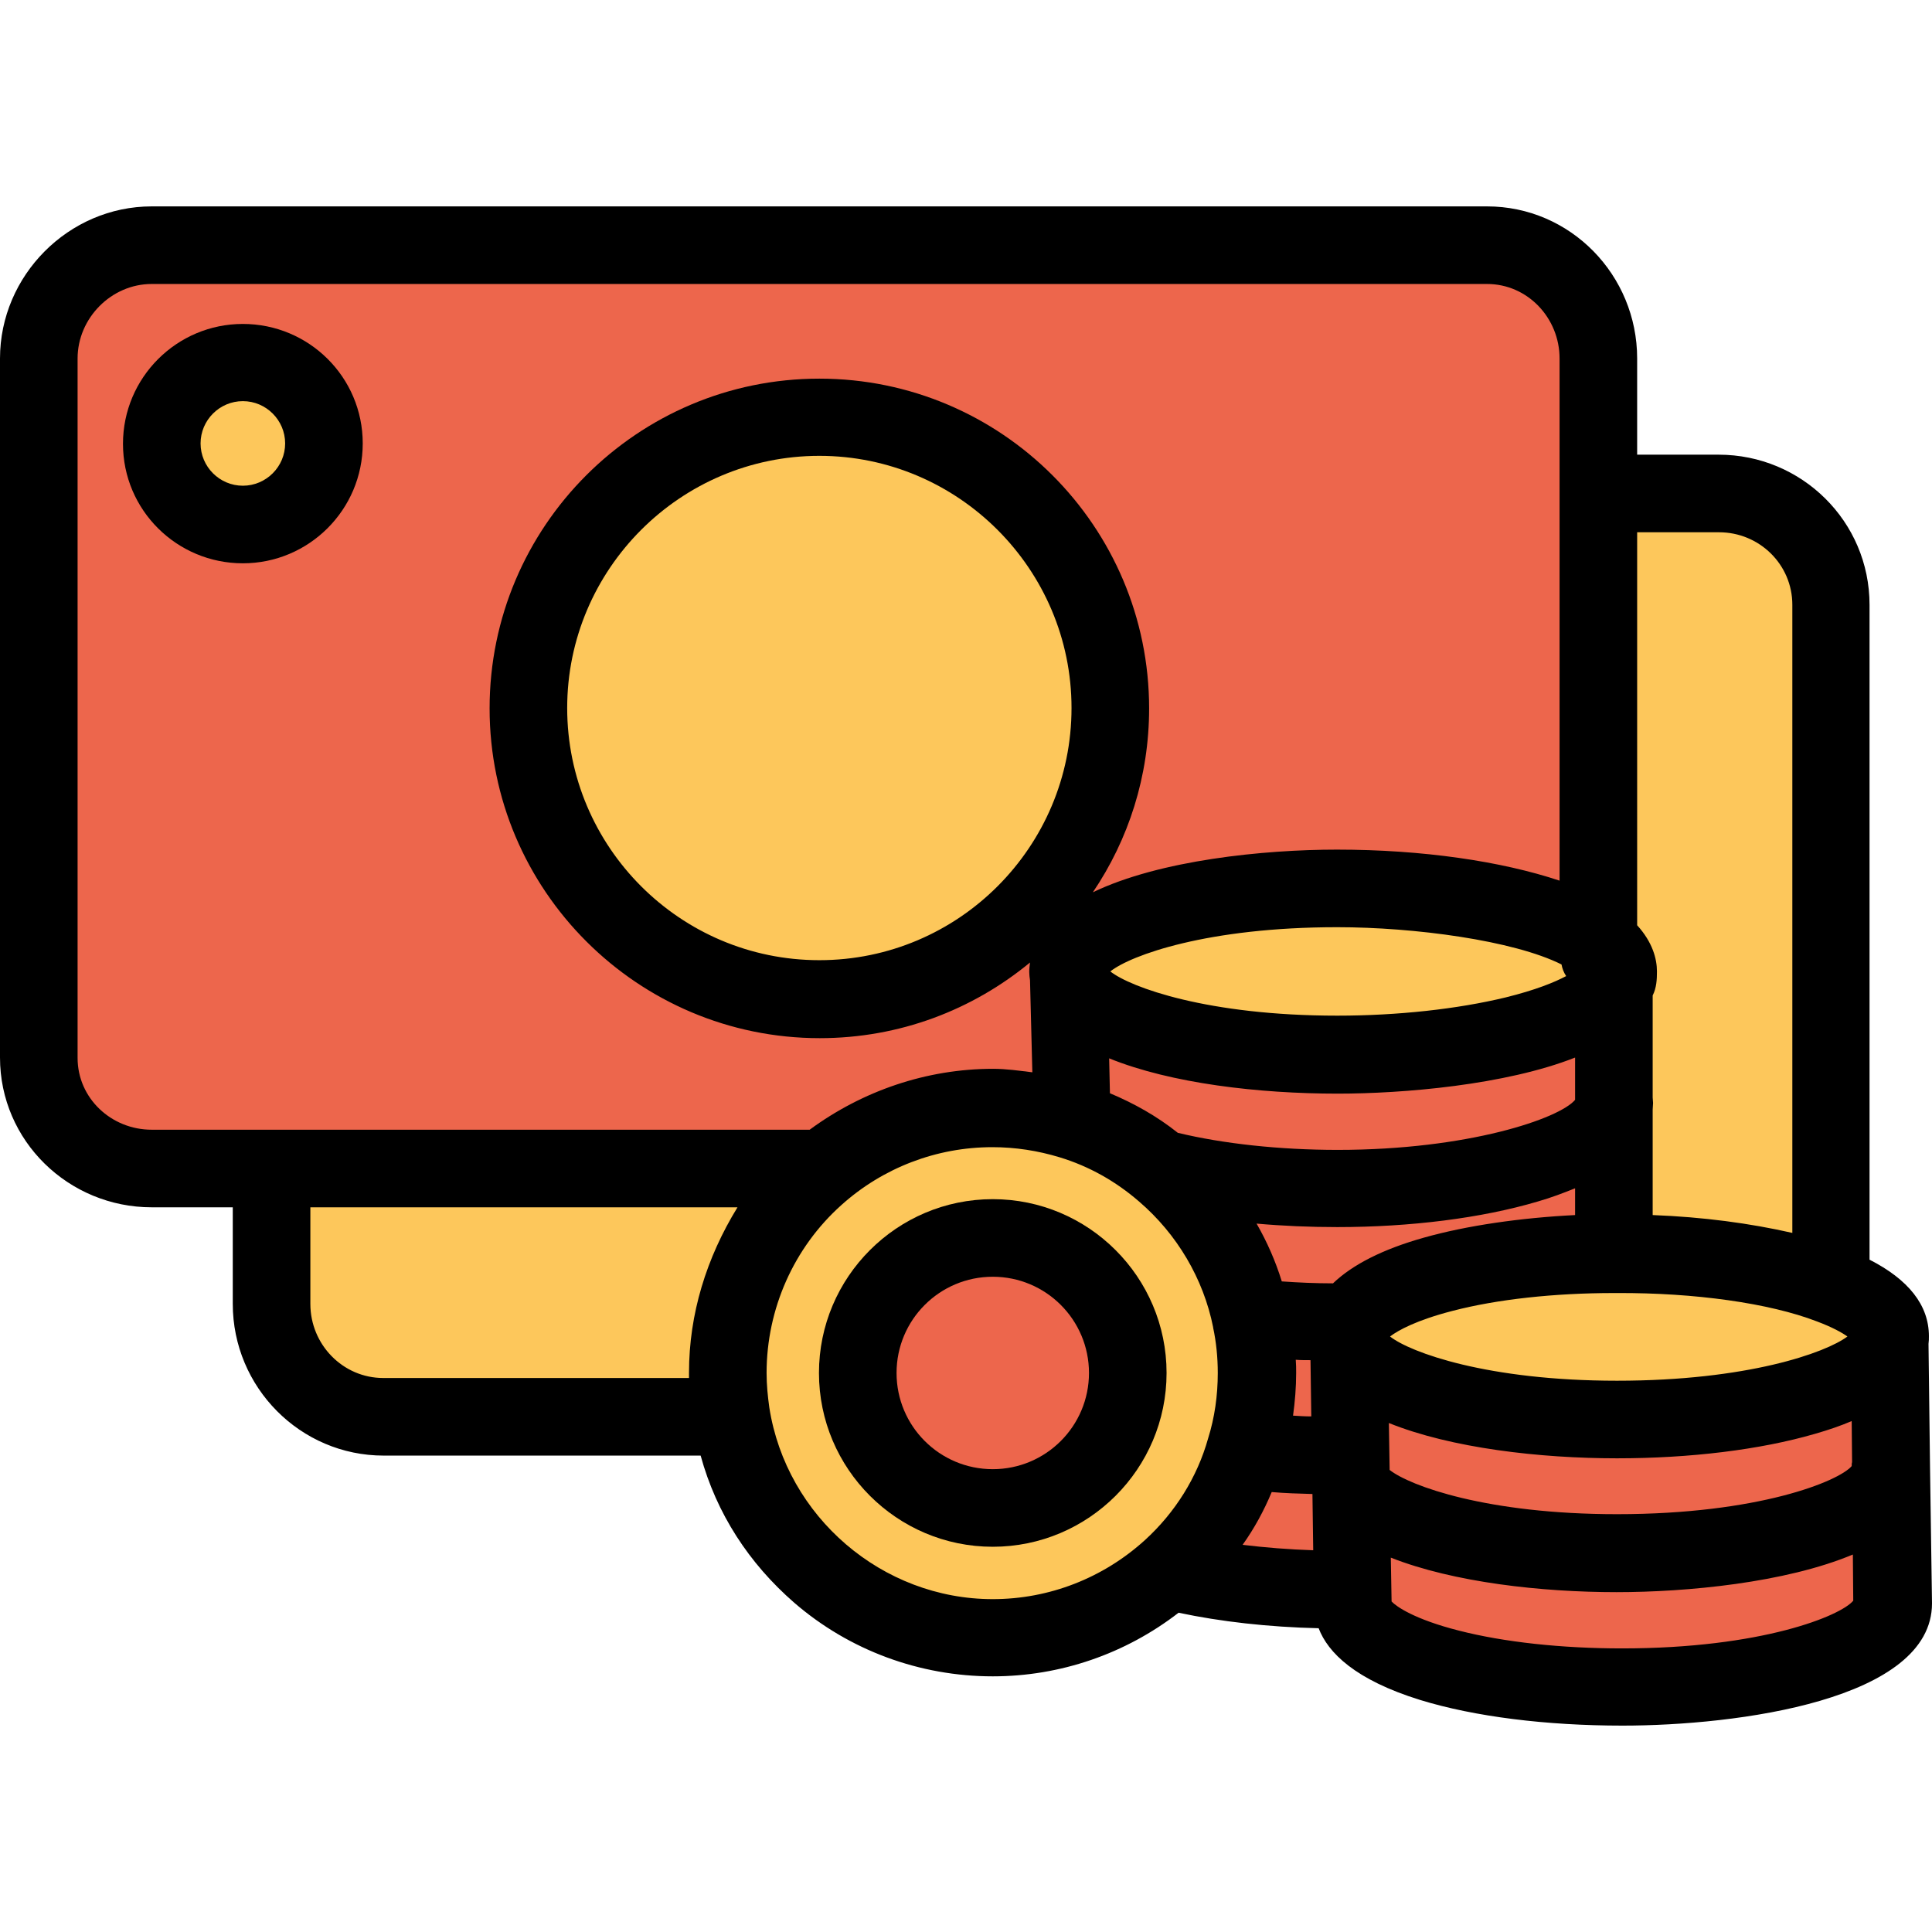 <?xml version="1.0" encoding="iso-8859-1"?>
<!-- Generator: Adobe Illustrator 19.0.0, SVG Export Plug-In . SVG Version: 6.00 Build 0)  -->
<svg version="1.1" id="Capa_1" xmlns="http://www.w3.org/2000/svg" xmlns:xlink="http://www.w3.org/1999/xlink" x="0px" y="0px"
	 viewBox="0 0 498 498" style="enable-background:new 0 0 498 498;" xml:space="preserve">
<g>
	<path style="fill:#ED664C;" d="M487.4,378.9l0.4,34.5c0,11.8-31.3,21.5-69.7,21.5s-69.4-9.4-69.4-21.3l-0.1-3.9l-0.4-27.3
		c5.4,10.1,34.1,17.9,68.5,17.9c38.4,0,70.5-9.6,70.5-21.4L487.4,378.9L487.4,378.9z"/>
	<path style="fill:#ED664C;" d="M487.1,345.7l0.3,33.2h-0.2c0,11.8-32.1,21.4-70.5,21.4c-34.5,0-63.1-7.8-68.5-17.9l-0.1-7.2
		l-0.4-28l0.2-0.1c4.4,10.5,33.5,18.7,68.9,18.7C453.8,365.9,485,356.9,487.1,345.7z"/>
</g>
<g>
	<path style="fill:#FDC75B;" d="M487.1,345.7c-2.1,11.3-33.3,20.2-70.4,20.2c-35.4,0-64.5-8.1-68.9-18.7c-0.4-0.9-0.6-1.8-0.6-2.8
		c0-0.7,0.1-1.5,0.4-2.2c3.5-10.7,32.7-19.1,68.3-19.2c0.3,0,0.5,0,0.8,0c22.1,0,42.1,3.2,55.1,8.1c9.6,3.7,15.4,8.2,15.4,13.3
		C487.3,344.8,487.2,345.3,487.1,345.7z"/>
	<path style="fill:#FDC75B;" d="M415.9,285.4v-31.2c0.8-1.3,1.3-2.5,1.3-3.8c0-2.7-1.7-5.2-4.9-7.5V127h3.8h27
		c16,0,28.9,12.9,28.9,28.9v175l-0.1,0.2c-13-5-33-8.1-55.1-8.1c-0.3,0-0.5,0-0.8,0l-0.1-6L415.9,285.4L415.9,285.4z"/>
	<path style="fill:#FDC75B;" d="M412.3,242.9c3.1,2.3,4.9,4.9,4.9,7.5c0,1.3-0.4,2.6-1.3,3.8c-6.3,10-37.1,17.6-71.2,17.6
		c-36.8,0-67-8.9-69.3-20c-0.1-0.5-0.2-0.9-0.2-1.4c0-11.8,31.1-21.4,69.5-21.4C374.4,229,401.6,234.8,412.3,242.9z"/>
</g>
<g>
	<path style="fill:#ED664C;" d="M415.9,317l0.1,6c-35.6,0.1-64.8,8.5-68.3,19.2l-3-1.5c-7.1,0-13.9-0.3-20.3-0.9l-1.7,0.3
		c-3.1-15.1-11.2-28.4-22.4-38l0.6-0.6c11.9,3,27.2,4.8,43.9,4.8c37.1,0,69.2-9.5,71.2-20.9V317H415.9z"/>
	<path style="fill:#ED664C;" d="M415.9,254.2v31.2c-2,11.4-34.1,20.9-71.2,20.9c-16.6,0-31.9-1.8-43.9-4.8l-0.6,0.6
		c-6.9-6-15.1-10.6-24.1-13.4l0.1-0.7l-0.9-36.3c2.3,11.2,32.5,20,69.3,20C378.8,271.8,409.6,264.2,415.9,254.2z"/>
	<path style="fill:#ED664C;" d="M412.3,127v115.9c-10.7-8.1-37.9-13.9-67.6-13.9c-38.4,0-69.5,9.6-69.5,21.4c0,0.5,0.1,0.9,0.2,1.4
		l0.9,36.3l-0.1,0.7c-6.4-2-13.2-3.1-20.3-3.1c-17.5,0-33.5,6.6-45.6,17.5l-1.4-1.6h-139H39.1c-16,0-28.9-12.9-28.9-28.9V92.4
		c0-16,13-28.9,28.9-28.9h344.2c16,0,29,13,29,28.9L412.3,127L412.3,127z M286.2,182.5c0-41.4-33.6-75-75-75c-41.5,0-75,33.6-75,75
		s33.6,75,75,75C252.7,257.5,286.2,224,286.2,182.5z M83.5,114.3c0-11.5-9.3-20.9-20.9-20.9s-20.9,9.3-20.9,20.9s9.4,20.9,20.9,20.9
		S83.5,125.9,83.5,114.3z"/>
	<path style="fill:#ED664C;" d="M348.2,382.5l0.4,27.3l-3.4,0.1c-16.4,0-30.8-1.7-42.6-4.6l-0.8-0.9c9-8.2,15.8-18.7,19.3-30.7
		l1.6,0.5c6.9,0.7,14.3,1.1,22,1.1l3.4-0.1L348.2,382.5z"/>
	<path style="fill:#ED664C;" d="M347.7,347.2l0.4,28l-3.4,0.1c-7.7,0-15.1-0.4-22-1.1l-1.6-0.5c1.9-6.3,2.9-12.9,2.9-19.8
		c0-4.7-0.5-9.3-1.4-13.8l1.7-0.3c6.4,0.6,13.2,0.9,20.3,0.9l3,1.5c-0.3,0.7-0.4,1.5-0.4,2.2c0,0.9,0.2,1.9,0.6,2.8L347.7,347.2z"/>
</g>
<path style="fill:#FDC75B;" d="M322.7,340.2c0.9,4.4,1.4,9.1,1.4,13.8c0,6.9-1,13.5-2.9,19.8c-3.6,11.9-10.4,22.5-19.3,30.7
	c-12.2,11.1-28.2,17.8-45.9,17.8c-34.1,0-62.4-25.1-67.4-57.8c-0.5-3.4-0.8-6.8-0.8-10.4c0-20.2,8.8-38.3,22.6-50.7
	c12.1-10.9,28.1-17.5,45.6-17.5c7.1,0,13.9,1.1,20.3,3.1c9,2.8,17.2,7.4,24.1,13.4C311.5,311.8,319.6,325,322.7,340.2z M290.7,353.9
	c0-19.2-15.6-34.8-34.8-34.8S221,334.7,221,353.9s15.6,34.8,34.8,34.8S290.7,373.1,290.7,353.9z"/>
<path style="fill:#ED664C;" d="M255.9,319.1c19.2,0,34.8,15.6,34.8,34.8c0,19.2-15.6,34.8-34.8,34.8S221,373.1,221,353.9
	C221,334.7,236.6,319.1,255.9,319.1z"/>
<g>
	<path style="fill:#FDC75B;" d="M211.2,107.6c41.4,0,75,33.6,75,75s-33.6,75-75,75c-41.5,0-75-33.6-75-75S169.8,107.6,211.2,107.6z"
		/>
	<path style="fill:#FDC75B;" d="M208.9,301.6l1.4,1.6c-13.9,12.5-22.6,30.6-22.6,50.7c0,3.5,0.3,7,0.8,10.4l-6.2,0.8H98.9
		c-16,0-28.9-13-28.9-28.9v-24.9v-9.6h138.9V301.6z"/>
	<circle style="fill:#FDC75B;" cx="62.6" cy="114.3" r="20.9"/>
</g>
<path d="M62.6,83.5c-17,0-30.9,13.8-30.9,30.9s13.9,30.8,30.9,30.8s30.9-13.8,30.9-30.9S79.6,83.5,62.6,83.5z M62.6,125.2
	c-6,0-10.9-4.9-10.9-10.9s4.9-10.9,10.9-10.9s10.9,4.9,10.9,10.9S68.6,125.2,62.6,125.2z"/>
<path d="M497.5,378.8l-0.4-32.4c0.1-0.7,0.1-1.3,0.1-2c0-8-5.3-14.6-15.3-19.7V155.9c0-21.5-17.5-38.7-38.9-38.7h-21V92.4
	c0-21.5-17.2-39.2-38.7-39.2H39.1C17.7,53.2,0,71,0,92.4v180.2c0,21.5,17.7,38.6,39.1,38.6H60v24.9c0,21.5,17.4,39.1,38.9,39.1h81.7
	c4.1,15,12.5,27.8,24.1,37.9c14.2,12.3,32.4,19,51.2,19c17.4,0,34.2-5.8,47.9-16.4c10.8,2.3,23.1,3.7,36.1,4
	c2.4,6.3,9.4,13.3,26.2,18.5c14,4.3,32.5,6.6,52.1,6.6c29.6,0,79.8-6.6,79.8-31.5v-0.1L497.5,378.8z M211.2,247.5
	c-35.9,0-65-29.2-65-65s29.2-65,65-65s65,29.2,65,65S247.1,247.5,211.2,247.5z M286.1,281.8l-0.2-9c16,6.5,38.7,9.1,58.9,9.1
	c16.8,0,43.2-2.2,61.2-9.3v10.9c-4,4.8-27.5,12.9-61.2,12.9c-15,0-29.6-1.6-41.2-4.4C298.2,287.7,292.3,284.4,286.1,281.8z
	 M402.5,248.6c0.2,1.1,0.6,2.1,1.2,3c-3,1.6-7.9,3.6-15.6,5.5c-12.4,3-27.8,4.7-43.4,4.7c-33.4,0-53.3-7.3-58.5-11.4
	c5.3-4.2,25.1-11.4,58.5-11.4C364.6,239,390.1,242.4,402.5,248.6z M468.3,340.6C468.3,340.6,468.3,340.5,468.3,340.6
	c4,1.5,6.5,2.9,7.9,3.9c-5.6,4.2-25.8,11.4-59.4,11.4c-33.4,0-53.3-7.3-58.5-11.4c2.1-1.6,6.8-4.2,16.1-6.6
	c11.5-3,26.3-4.6,41.6-4.6h0.8C436.8,333.2,456.1,335.9,468.3,340.6z M344.7,316.3c18.8,0,37.2-2.3,51.7-6.6c3.5-1,6.6-2.2,9.6-3.4
	v6.9c-14,0.7-27.9,2.7-38.9,5.8c-10.7,3-18.5,7-23.5,11.8c-4.5,0-9-0.2-13.2-0.5c-1.6-5.2-3.8-10.2-6.5-14.9
	C330.6,316,337.6,316.3,344.7,316.3z M334,350.5c1.2,0.1,2.5,0.1,3.8,0.1l0.2,14.5c-1.6,0-3.1-0.1-4.7-0.2c0.5-3.6,0.8-7.3,0.8-11
	C334.1,352.8,334.1,351.7,334,350.5z M327.8,384.6c3.4,0.3,6.9,0.4,10.5,0.5l0.2,14.5c-6.3-0.2-12.4-0.7-18.2-1.4
	C323.3,394,325.8,389.4,327.8,384.6z M358,366.8c16.1,6.5,39,9.1,58.8,9.1c18.8,0,36.9-2.2,51-6.3c3.5-1,6.7-2.1,9.5-3.3l0.1,10.6
	c-0.1,0.3-0.1,0.6-0.1,1c-3.3,3.9-24,12.4-60.5,12.4c-33.5,0-53.4-7.3-58.6-11.4L358,366.8z M443.1,137.2c10.4,0,18.9,8.3,18.9,18.7
	v161.9c-11-2.5-23-4.1-36-4.6V286c0-0.5,0.1-1.1,0.1-1.7c0-0.5-0.1-0.9-0.1-1.4v-26.3c1-2,1.1-4.1,1.1-6.2c0-3.2-1.1-7.5-5.1-11.9
	V137.2H443.1z M20,272.7V92.4c0-10.4,8.7-19.2,19.1-19.2h344.2c10.5,0,18.7,8.8,18.7,19.2V227c-15-5-35.3-8-57.4-8
	c-18.8,0-45.7,2.7-62.9,11c9.2-13.6,14.5-29.9,14.5-47.4c0-46.9-38.1-85-85-85s-85,38.1-85,85s38.2,85,85.1,85
	c20.6,0,39.4-7.3,54.2-19.5c-0.1,0.8-0.2,1.6-0.2,2.4c0,0.7,0.1,1.5,0.2,2.2l0.6,23.7c-3.3-0.4-6.7-0.9-10.1-0.9
	c-17.2,0-33.7,5.7-47.3,15.7H39.1C28.7,291.2,20,283.1,20,272.7z M80,336.1v-24.9h110.1c-8,13-12.5,27.5-12.5,42.6
	c0,0.4,0,0.4,0,1.4H98.8C88.4,355.2,80,346.6,80,336.1z M295.1,397c-10.8,9.8-24.7,15.2-39.2,15.2c-28.5,0-53.2-21.2-57.6-49.4
	c-0.4-2.9-0.7-5.8-0.7-8.9c0-16.5,7-32.3,19.3-43.3c10.7-9.6,24.5-14.9,38.9-14.9c5.9,0,11.7,0.9,17.3,2.6
	c7.6,2.3,14.5,6.2,20.5,11.4c9.8,8.4,16.6,19.9,19.1,32.4v0.1c0.8,3.7,1.2,7.7,1.2,11.7c0,5.8-0.8,11.5-2.5,16.9
	C308.6,380.8,302.9,389.9,295.1,397z M418.1,424.9c-15.5,0-30.4-1.6-42.1-4.6c-11.4-2.9-16.1-6.2-17.3-7.5l-0.2-11.3
	c16.2,6.4,38.9,8.9,58.2,8.9c18,0,43.5-2.4,60.9-9.7l0.1,11.9C474.5,416.5,454.1,424.9,418.1,424.9z"/>
<path d="M255.9,309.1c-24.7,0-44.8,20.1-44.8,44.8c0,24.7,20.1,44.8,44.8,44.8s44.8-20.1,44.8-44.8
	C300.7,329.2,280.6,309.1,255.9,309.1z M255.9,378.7c-13.7,0-24.8-11.1-24.8-24.8c0-13.7,11.1-24.8,24.8-24.8
	c13.7,0,24.8,11.1,24.8,24.8C280.7,367.6,269.6,378.7,255.9,378.7z"/>
<g>
</g>
<g>
</g>
<g>
</g>
<g>
</g>
<g>
</g>
<g>
</g>
<g>
</g>
<g>
</g>
<g>
</g>
<g>
</g>
<g>
</g>
<g>
</g>
<g>
</g>
<g>
</g>
<g>
</g>
</svg>
